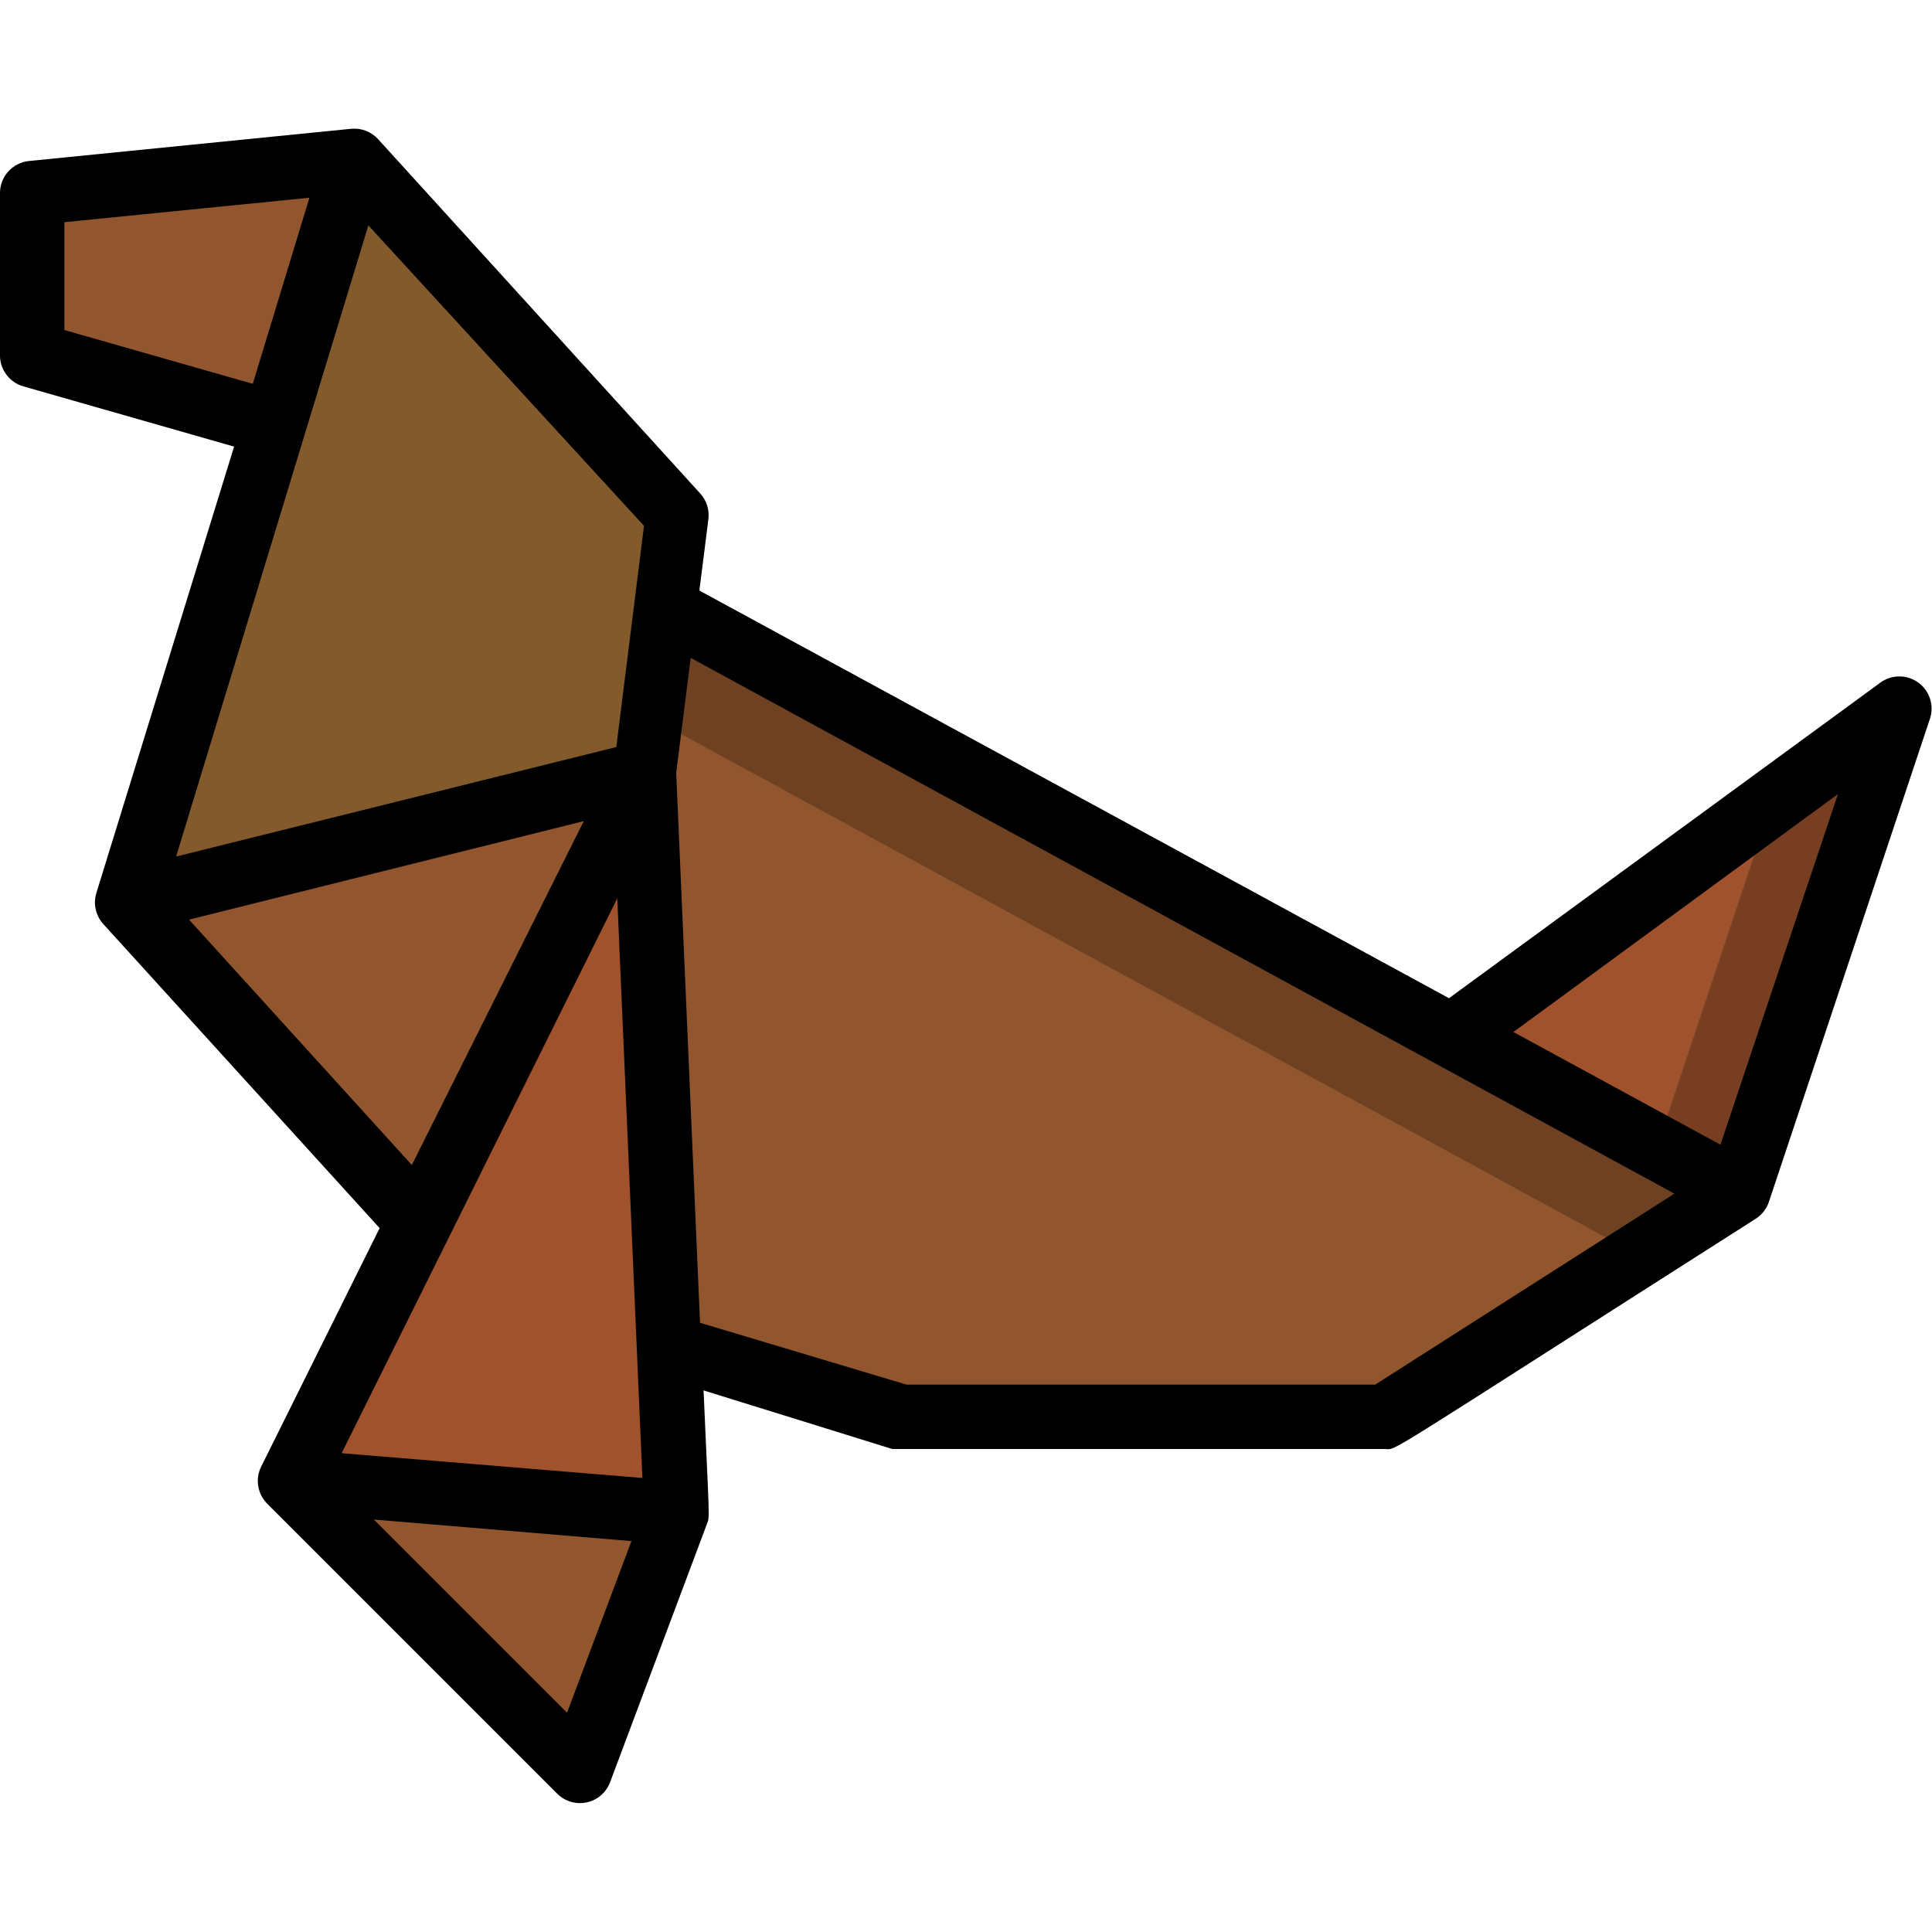 <svg height="512" viewBox="0 0 60 52" width="512" xmlns="http://www.w3.org/2000/svg"><g id="022---Seal" fill="none"><g id="Icons" transform="translate(1 1)"><path id="Shape" d="m58 17-5 15-8.88-4.82z" fill="#783e22"/><path id="Shape" d="m54.03 19.91-3.57 10.71-6.34-3.44z" fill="#a0522d"/><path id="Shape" d="m53 32-11 7h-15l-7.22-2.17-.78-17.55.64-5.39z" fill="#6d4122"/><path id="Shape" d="m49.92 34-7.92 5h-15l-7.22-2.17c-.9-20.2-.87-16.79-.54-19.53z" fill="#91562d"/><path id="Shape" d="m10 0-2.48 8.15-7.52-2.15v-5z" fill="#91562d"/><path id="Shape" d="m10 0-7 23 16-4 1-8z" fill="#825a2c"/><path id="Shape" d="m19 19-6.97 13.93-9.03-9.93z" fill="#91562d"/><path id="Shape" d="m19 19-11 22 12 1z" fill="#a0522d"/><path id="Shape" d="m8 41 9 9 3-8z" fill="#91562d"/></g><path id="Shape" d="m59.41 18.19-13.41 9.81-23.28-12.66.28-2.22c.035-.287-.056-.575-.25-.79l-10-11c-.214-.24-.53-.363-.85-.33l-10 1c-.513.052-.903.485-.9 1v5c-.017.462.285.875.73 1l6.54 1.87-4.27 13.84c-.116.348-.031.732.22 1l8.57 9.43-3.68 7.41c-.19.384-.113.847.19 1.15l9 9c.241.243.589.347.924.274.335-.073.608-.312.726-.634l3-8c.1-.27.08 0-.1-4.16l5.86 1.82h15.29c.42 0-.48.5 11.54-7.16.19-.126.331-.313.4-.53l5-15c.13-.409-.015-.856-.362-1.11-.347-.254-.817-.258-1.168-.01zm-56.41-10.94v-3.35l7.61-.76-1.76 5.78zm9.44-3.25 8.56 9.33-.86 6.87-13.67 3.4zm-5.57 21.56 12.26-3.06-5.34 10.68zm11.74 24.63-6-6 8 .67zm-7-8.06 8.56-17.23.78 18zm32.1-2.13h-14.56l-6.41-1.92-.74-17.08.45-3.57 30.55 16.64zm10.72-7.45-6.43-3.5 10.08-7.39z" fill="#000" transform="translate(-1 -1)"/></g></svg>